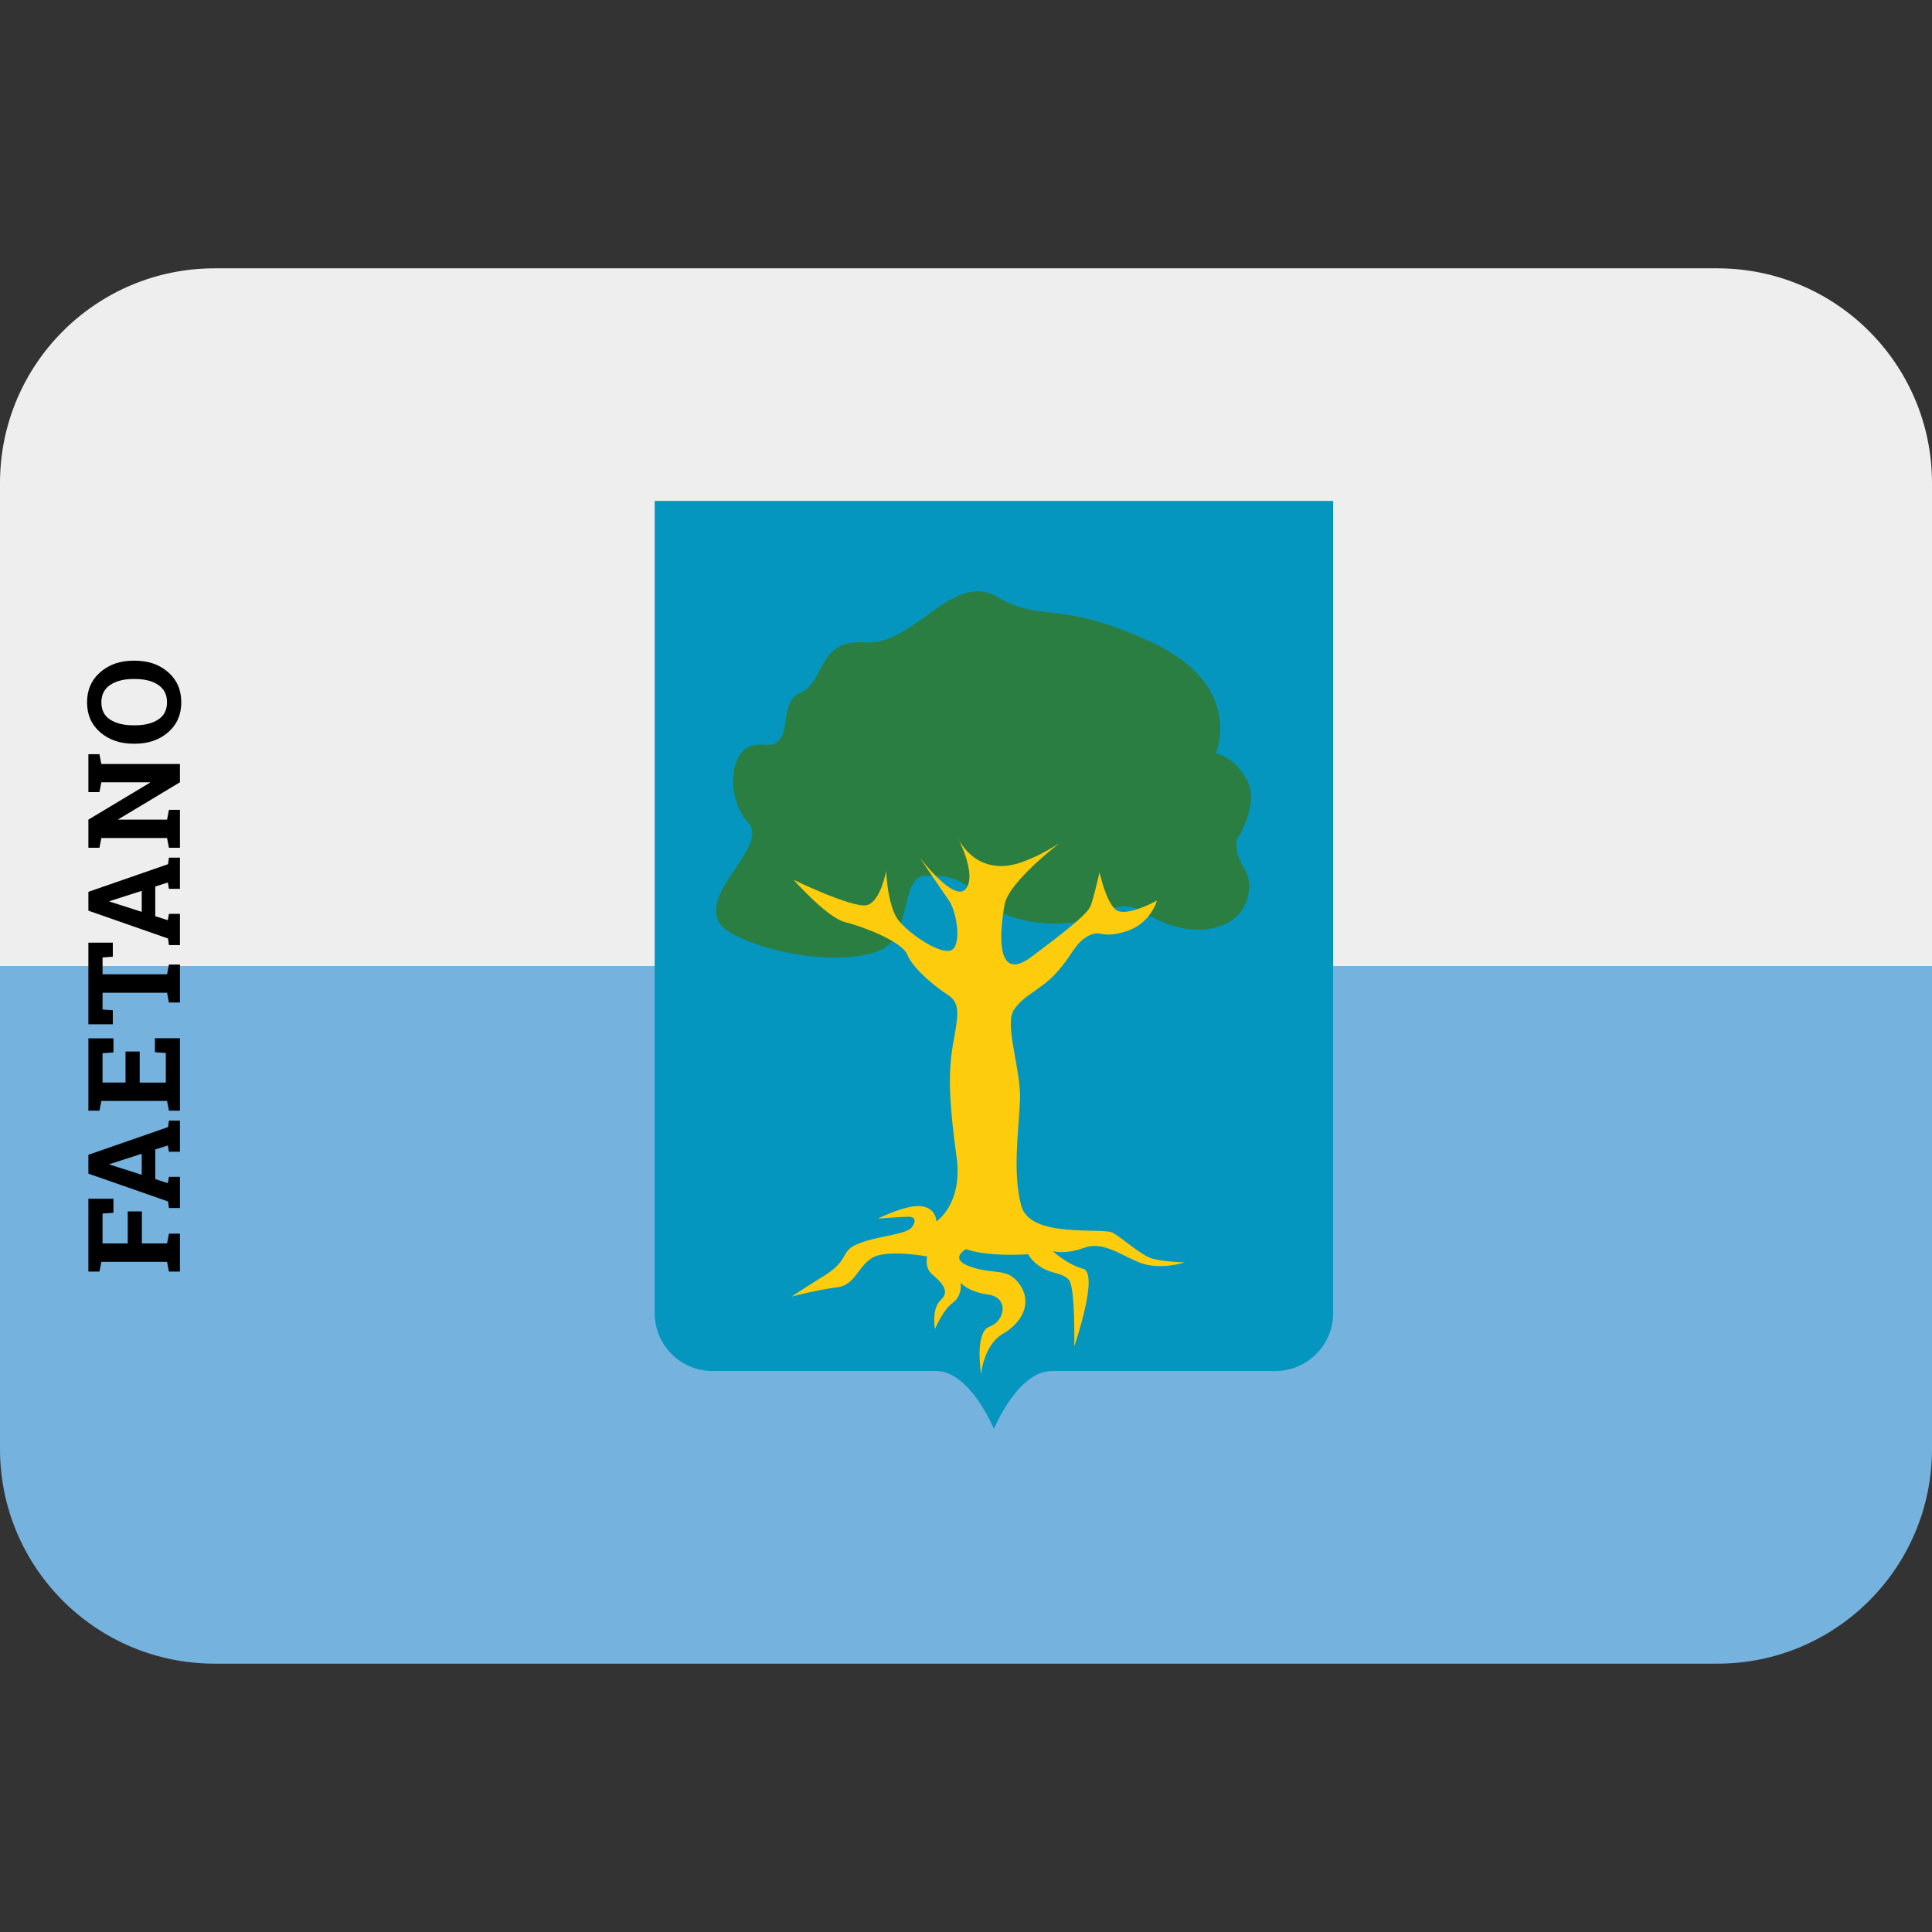 <svg xmlns:dc="http://purl.org/dc/elements/1.1/" xmlns:cc="http://creativecommons.org/ns#" xmlns:rdf="http://www.w3.org/1999/02/22-rdf-syntax-ns#" xmlns:svg="http://www.w3.org/2000/svg" xmlns="http://www.w3.org/2000/svg" viewBox="0 0 45 45" style="enable-background:new 0 0 45 45;" xml:space="preserve" version="1.1" id="svg2"><rect x="0" y="0" width="45" height="45" fill="#333333" stroke="none"/><defs id="defs6"><clipPath id="clipPath16" clipPathUnits="userSpaceOnUse"><path id="path18" d="M 0,36 36,36 36,0 0,0 0,36 Z"/></clipPath></defs><g transform="matrix(1.25,0,0,-1.25,0,45)" id="g10"><g id="g12"><g clip-path="url(#clipPath16)" id="g14"><g id="g30"><path id="path20" style="fill:#75b2de;fill-opacity:1;fill-rule:nonzero;stroke:none" d="M 0,18 V 9 C 0,6.791 1.791,5 4,5 h 28 c 2.209,0 4,1.791 4,4 v 9 z"/></g><g id="g32"><path id="path30" style="fill:#eeeeee;fill-opacity:1;fill-rule:nonzero;stroke:none" d="M 32,31 H 4 C 1.791,31 0,29.209 0,27 v -9 h 36 v 9 c 0,2.209 -1.791,4 -4,4"/></g><g id="g34"><path id="path40" style="fill:#0496bf;fill-opacity:1;fill-rule:nonzero;stroke:none" d="m 12.199,26.666 h 12.642 v -15.135 c 0,-0.596 -0.483,-1.078 -1.079,-1.078 h -4.164 c -0.635,0 -1.078,-1.079 -1.078,-1.079 0,0 -0.443,1.079 -1.078,1.079 h -4.165 c -0.595,0 -1.078,0.482 -1.078,1.078 z"/><path id="path41" style="fill:#2a7e42;fill-opacity:1;fill-rule:nonzero;stroke:none" d="m 23.041,20.347 c 0,0 0.447,0.67 0.188,1.129 -0.258,0.459 -0.576,0.483 -0.576,0.483 0,0 0.553,1.259 -1.188,2.07 -1.741,0.812 -2.047,0.353 -2.883,0.847 -0.835,0.494 -1.553,-0.917 -2.458,-0.847 -0.906,0.071 -0.742,-0.741 -1.212,-0.941 -0.471,-0.2 -0.047,-1.035 -0.706,-0.965 -0.659,0.071 -0.683,-1.011 -0.271,-1.447 0.412,-0.435 -0.858,-1.247 -0.541,-1.858 0.197,-0.38 1.993,-0.907 2.981,-0.537 0.607,0.227 0.406,1.359 0.831,1.395 1.118,0.094 0.871,-0.741 2.177,-0.871 1.305,-0.129 1.259,0.624 2.012,0.154 0.752,-0.471 1.646,-0.33 1.834,0.259 0.189,0.587 -0.235,0.611 -0.188,1.129"/><path id="path42" style="fill:#fdcc0d;fill-opacity:1;fill-rule:nonzero;stroke:none" d="m 19.741,20.288 c 0,0 -0.936,-0.717 -1.018,-1.129 -0.082,-0.412 -0.211,-1.518 0.495,-0.989 0.706,0.53 1.046,0.801 1.105,0.953 0.06,0.153 0.165,0.624 0.165,0.624 0,0 0.117,-0.552 0.306,-0.7 0.188,-0.147 0.764,0.171 0.764,0.171 0,0 -0.117,-0.436 -0.588,-0.577 -0.47,-0.141 -0.447,0.047 -0.694,-0.082 -0.247,-0.13 -0.306,-0.377 -0.599,-0.694 -0.294,-0.318 -0.578,-0.389 -0.777,-0.671 -0.2,-0.282 0.129,-1.106 0.106,-1.694 -0.024,-0.588 -0.142,-1.341 0.023,-1.965 0.165,-0.623 1.518,-0.399 1.706,-0.506 0.189,-0.105 0.529,-0.424 0.741,-0.482 0.212,-0.059 0.6,-0.071 0.6,-0.071 0,0 -0.471,-0.153 -0.847,0 -0.377,0.154 -0.682,0.401 -1.035,0.271 -0.353,-0.13 -0.577,-0.059 -0.577,-0.059 0,0 0.26,-0.247 0.565,-0.33 0.306,-0.082 -0.165,-1.446 -0.165,-1.446 0,0 0.024,1.117 -0.105,1.247 -0.13,0.129 -0.318,0.106 -0.506,0.224 -0.188,0.117 -0.247,0.247 -0.247,0.247 0,0 -0.302,-0.025 -0.64,0 -0.337,0.023 -0.519,0.094 -0.519,0.094 0,0 -0.347,-0.189 0.106,-0.335 0.452,-0.148 0.67,0 0.9,-0.33 0.229,-0.33 0.047,-0.701 -0.318,-0.912 -0.364,-0.212 -0.406,-0.753 -0.406,-0.753 0,0 -0.129,0.789 0.159,0.888 0.288,0.101 0.364,0.541 -0.024,0.595 -0.388,0.053 -0.517,0.223 -0.517,0.223 0,0 0.041,-0.242 -0.147,-0.376 -0.188,-0.136 -0.33,-0.489 -0.33,-0.489 0,0 -0.076,0.376 0.112,0.547 0.188,0.171 -0.029,0.354 -0.17,0.477 -0.142,0.124 -0.089,0.329 -0.089,0.329 0,0 -0.759,0.141 -1.029,-0.029 -0.271,-0.17 -0.312,-0.506 -0.653,-0.547 -0.341,-0.041 -0.841,-0.171 -0.841,-0.171 0,0 0.106,0.077 0.606,0.388 0.5,0.312 0.27,0.459 0.658,0.606 0.389,0.147 0.877,0.159 0.977,0.301 0.1,0.14 0.029,0.193 -0.059,0.193 -0.088,0 -0.576,-0.035 -0.576,-0.035 0,0 0.541,0.27 0.817,0.229 0.277,-0.041 0.271,-0.282 0.271,-0.282 0,0 0.5,0.318 0.377,1.206 -0.124,0.888 -0.166,1.518 -0.071,2.065 0.094,0.547 0.164,0.788 -0.095,0.953 -0.258,0.164 -0.652,0.5 -0.752,0.747 -0.101,0.247 -0.824,0.523 -1.159,0.606 -0.336,0.082 -0.959,0.788 -0.959,0.788 0,0 1.118,-0.541 1.37,-0.471 0.253,0.071 0.354,0.635 0.354,0.635 0,0 0.023,-0.652 0.229,-0.917 0.206,-0.265 0.841,-0.689 1.012,-0.542 0.17,0.148 0.058,0.724 -0.065,0.901 -0.123,0.176 -0.553,0.811 -0.553,0.811 0,0 0.653,-0.859 0.865,-0.582 0.212,0.277 -0.171,0.988 -0.171,0.988 0,0 0.236,-0.611 0.9,-0.564 0.418,0.029 1.012,0.423 1.012,0.423"/></g><g id="g36"><path id="path50" style="fill:#000000;fill-opacity:1;fill-rule:nonzero;stroke:none" d="m 3.148,12.306 -0.035,0.182 h -1.225 l -0.035,-0.182 h -0.206 v 1.358 h 0.467 v -0.262 l -0.203,-0.015 v -0.557 h 0.469 v 0.598 h 0.264 v -0.598 h 0.469 l 0.035,0.183 h 0.205 v -0.707 z"/><path id="path51" style="fill:#000000;fill-opacity:1;fill-rule:nonzero;stroke:none" d="m 2.641,14.109 v 0.392 l -0.601,-0.193 v -0.007 z m 0.507,-0.619 -0.017,0.123 -1.484,0.518 v 0.351 l 1.484,0.516 0.017,0.121 h 0.205 v -0.58 h -0.205 l -0.021,0.117 -0.234,-0.074 v -0.553 l 0.234,-0.076 0.021,0.119 h 0.205 v -0.582 z"/><path id="path52" style="fill:#000000;fill-opacity:1;fill-rule:nonzero;stroke:none" d="m 2.603,16.406 v -0.578 h 0.487 v 0.551 l -0.203,0.015 v 0.26 h 0.466 v -1.35 h -0.205 l -0.035,0.182 h -1.225 l -0.035,-0.182 h -0.206 v 0.182 1.166 h 0.467 v -0.263 l -0.203,-0.014 v -0.547 h 0.428 v 0.578 z"/><path id="path53" style="fill:#000000;fill-opacity:1;fill-rule:nonzero;stroke:none" d="m 1.647,18.435 h 0.455 v -0.262 l -0.191,-0.014 v -0.314 h 1.202 l 0.035,0.182 h 0.205 v -0.708 h -0.205 l -0.035,0.183 h -1.202 v -0.313 l 0.191,-0.013 v -0.262 h -0.455 z"/><path id="path54" style="fill:#000000;fill-opacity:1;fill-rule:nonzero;stroke:none" d="m 2.641,19.009 v 0.391 l -0.601,-0.192 v -0.007 z m 0.507,-0.619 -0.017,0.122 -1.484,0.519 v 0.351 l 1.484,0.515 0.017,0.122 h 0.205 v -0.581 h -0.205 l -0.021,0.118 -0.234,-0.075 v -0.553 l 0.234,-0.075 0.021,0.118 h 0.205 v -0.581 z"/><path id="path55" style="fill:#000000;fill-opacity:1;fill-rule:nonzero;stroke:none" d="m 1.647,21.947 h 0.206 l 0.035,-0.183 h 1.465 v -0.341 l -1.148,-0.689 0.001,-0.007 h 0.907 l 0.035,0.183 h 0.205 v -0.707 h -0.205 l -0.035,0.182 h -1.225 l -0.035,-0.182 h -0.206 v 0.182 0.342 l 1.148,0.689 -10e-4,0.007 h -0.906 l -0.035,-0.183 h -0.206 v 0.524 z"/><path id="path56" style="fill:#000000;fill-opacity:1;fill-rule:nonzero;stroke:none" d="m 2.485,23.348 c -0.177,0 -0.32,-0.037 -0.43,-0.11 -0.111,-0.074 -0.166,-0.182 -0.166,-0.326 0,-0.144 0.055,-0.251 0.164,-0.321 0.11,-0.071 0.254,-0.106 0.432,-0.106 h 0.028 c 0.18,0 0.325,0.035 0.434,0.107 0.11,0.071 0.165,0.178 0.165,0.321 0,0.145 -0.055,0.253 -0.165,0.326 -0.109,0.073 -0.254,0.109 -0.434,0.109 z m 0.028,0.341 c 0.25,0 0.456,-0.071 0.62,-0.214 0.163,-0.143 0.245,-0.33 0.245,-0.562 0,-0.23 -0.082,-0.416 -0.245,-0.558 -0.164,-0.142 -0.37,-0.213 -0.62,-0.213 h -0.026 c -0.248,0 -0.455,0.071 -0.619,0.212 -0.164,0.142 -0.246,0.328 -0.246,0.558 0,0.231 0.082,0.419 0.246,0.562 0.164,0.144 0.371,0.215 0.619,0.215 z"/></g></g></g></g></svg>